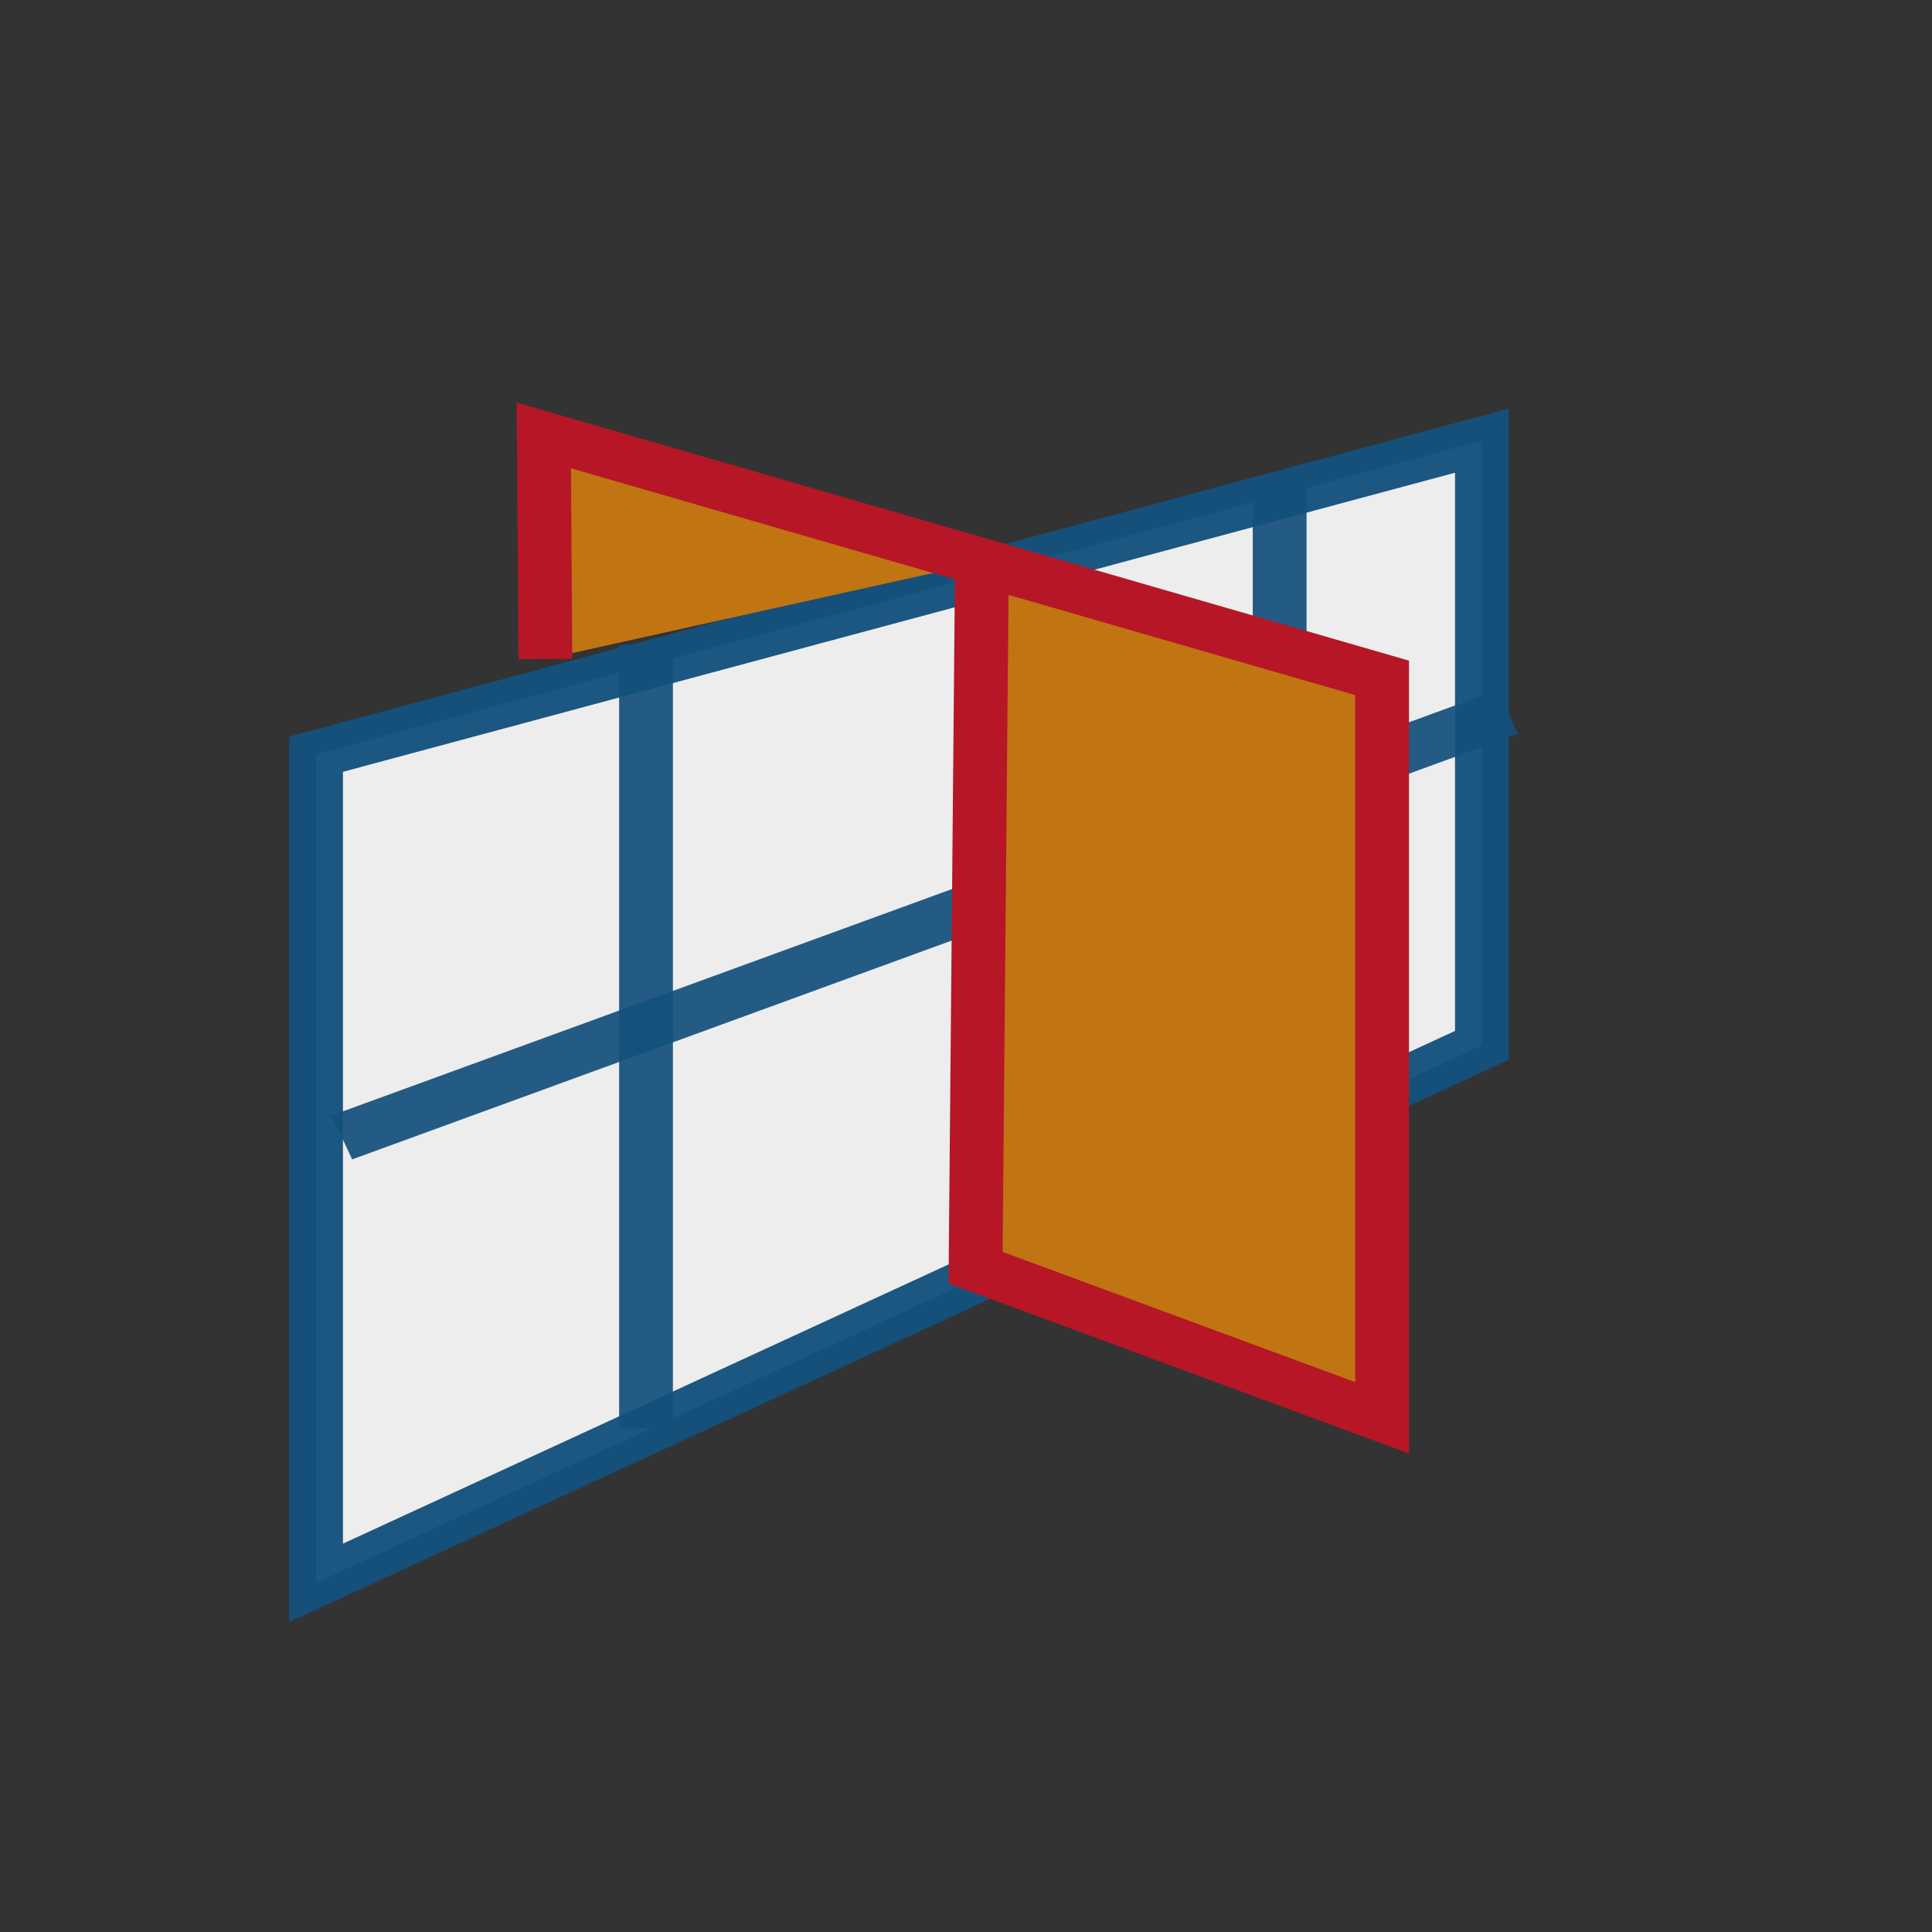 <?xml version="1.0" encoding="UTF-8" standalone="no"?>
<!-- Created with Inkscape (http://www.inkscape.org/) -->

<svg
   xmlns:dc="http://purl.org/dc/elements/1.1/"
   xmlns:cc="http://creativecommons.org/ns#"
   xmlns:rdf="http://www.w3.org/1999/02/22-rdf-syntax-ns#"
   xmlns:svg="http://www.w3.org/2000/svg"
   xmlns="http://www.w3.org/2000/svg"
   xmlns:sodipodi="http://sodipodi.sourceforge.net/DTD/sodipodi-0.dtd"
   xmlns:inkscape="http://www.inkscape.org/namespaces/inkscape"
   width="76"
   height="76"
   viewBox="0 0 76 76"
   id="svg4275"
   version="1.1"
   inkscape:version="0.91 r"
   sodipodi:docname="04-05-point-intersect-layers.svg">
  <rect x="0" y="0" width="76" height="76" fill="#333333" stroke="none"/>
  <defs
     id="defs4277" />
  <sodipodi:namedview
     id="base"
     pagecolor="#ffffff"
     bordercolor="#666666"
     borderopacity="1.0"
     inkscape:pageopacity="0.0"
     inkscape:pageshadow="2"
     inkscape:zoom="3.7174389"
     inkscape:cx="6.3917753"
     inkscape:cy="45.518603"
     inkscape:document-units="px"
     inkscape:current-layer="insert_plane"
     showgrid="false"
     units="px"
     showguides="true"
     inkscape:guide-bbox="true">
    <sodipodi:guide
       position="48.912,65.944"
       orientation="0,1"
       id="guide4922" />
    <sodipodi:guide
       position="47.951,11.442"
       orientation="0,1"
       id="guide4924" />
    <sodipodi:guide
       position="9.695,29.347"
       orientation="1,0"
       id="guide4926" />
    <sodipodi:guide
       position="64.459,29.085"
       orientation="1,0"
       id="guide4928" />
  </sodipodi:namedview>
  <g
     inkscape:label="Layer 1"
     inkscape:groupmode="layer"
     id="layer1"
     transform="translate(0,-976.362)">
    <g
       id="insert_plane"
       transform="matrix(0.997,0,0,0.881,-1229.81,855.159)"
       style="display:inline;opacity:0.96;stroke-width:2.122;stroke-miterlimit:4;stroke-dasharray:none">
      <path
         inkscape:connector-curvature="0"
         id="path110339"
         d="m 1272,162.362 0,32"
         style="fill:none;fill-rule:evenodd;stroke:#0099ff;stroke-width:2.122;stroke-linecap:butt;stroke-linejoin:miter;stroke-miterlimit:4;stroke-dasharray:none;stroke-opacity:1" />
      <path
         inkscape:connector-curvature="0"
         id="path110335"
         d="m 1245.981,171.25 0,37 46,-24 0,-27 z"
         style="fill:#f5f5f5;fill-rule:evenodd;stroke:#12527f;stroke-width:2.122;stroke-linecap:butt;stroke-linejoin:miter;stroke-miterlimit:4;stroke-dasharray:none;stroke-opacity:0.961" />
      <g
         style="stroke:#12527f;stroke-width:2.122;stroke-miterlimit:4;stroke-dasharray:none;stroke-opacity:0.922"
         id="g110410">
        <path
           style="fill:none;fill-rule:evenodd;stroke:#12527f;stroke-width:2.122;stroke-linecap:butt;stroke-linejoin:miter;stroke-miterlimit:4;stroke-dasharray:none;stroke-opacity:0.922"
           d="m 1259,166.362 0,35"
           id="path110337"
           inkscape:connector-curvature="0" />
        <path
           style="fill:none;fill-rule:evenodd;stroke:#12527f;stroke-width:2.122;stroke-linecap:butt;stroke-linejoin:miter;stroke-miterlimit:4;stroke-dasharray:none;stroke-opacity:0.922"
           d="m 1284,159.362 0,29"
           id="path110341"
           inkscape:connector-curvature="0"
           sodipodi:nodetypes="cc" />
        <path
           style="fill:none;fill-rule:evenodd;stroke:#12527f;stroke-width:2.122;stroke-linecap:butt;stroke-linejoin:miter;stroke-miterlimit:4;stroke-dasharray:none;stroke-opacity:0.922"
           d="m 1247,188.362 46,-19"
           id="path110343"
           inkscape:connector-curvature="0" />
      </g>
      <path
         sodipodi:nodetypes="cccccccc"
         inkscape:connector-curvature="0"
         id="path110345"
         d="m 1272.254,390.314 -17.287,-5.658 0.062,9.982 m 17.225,-4.324 -0.252,31.5 16.041,6.705 0,-33.039 z"
         style="fill:#c77711;fill-opacity:1;fill-rule:evenodd;stroke:#bb1525;stroke-width:2.122;stroke-linecap:butt;stroke-linejoin:miter;stroke-miterlimit:4;stroke-dasharray:none;stroke-opacity:1"
         transform="translate(0,-227.638)" />
    </g>
  </g>
</svg>
